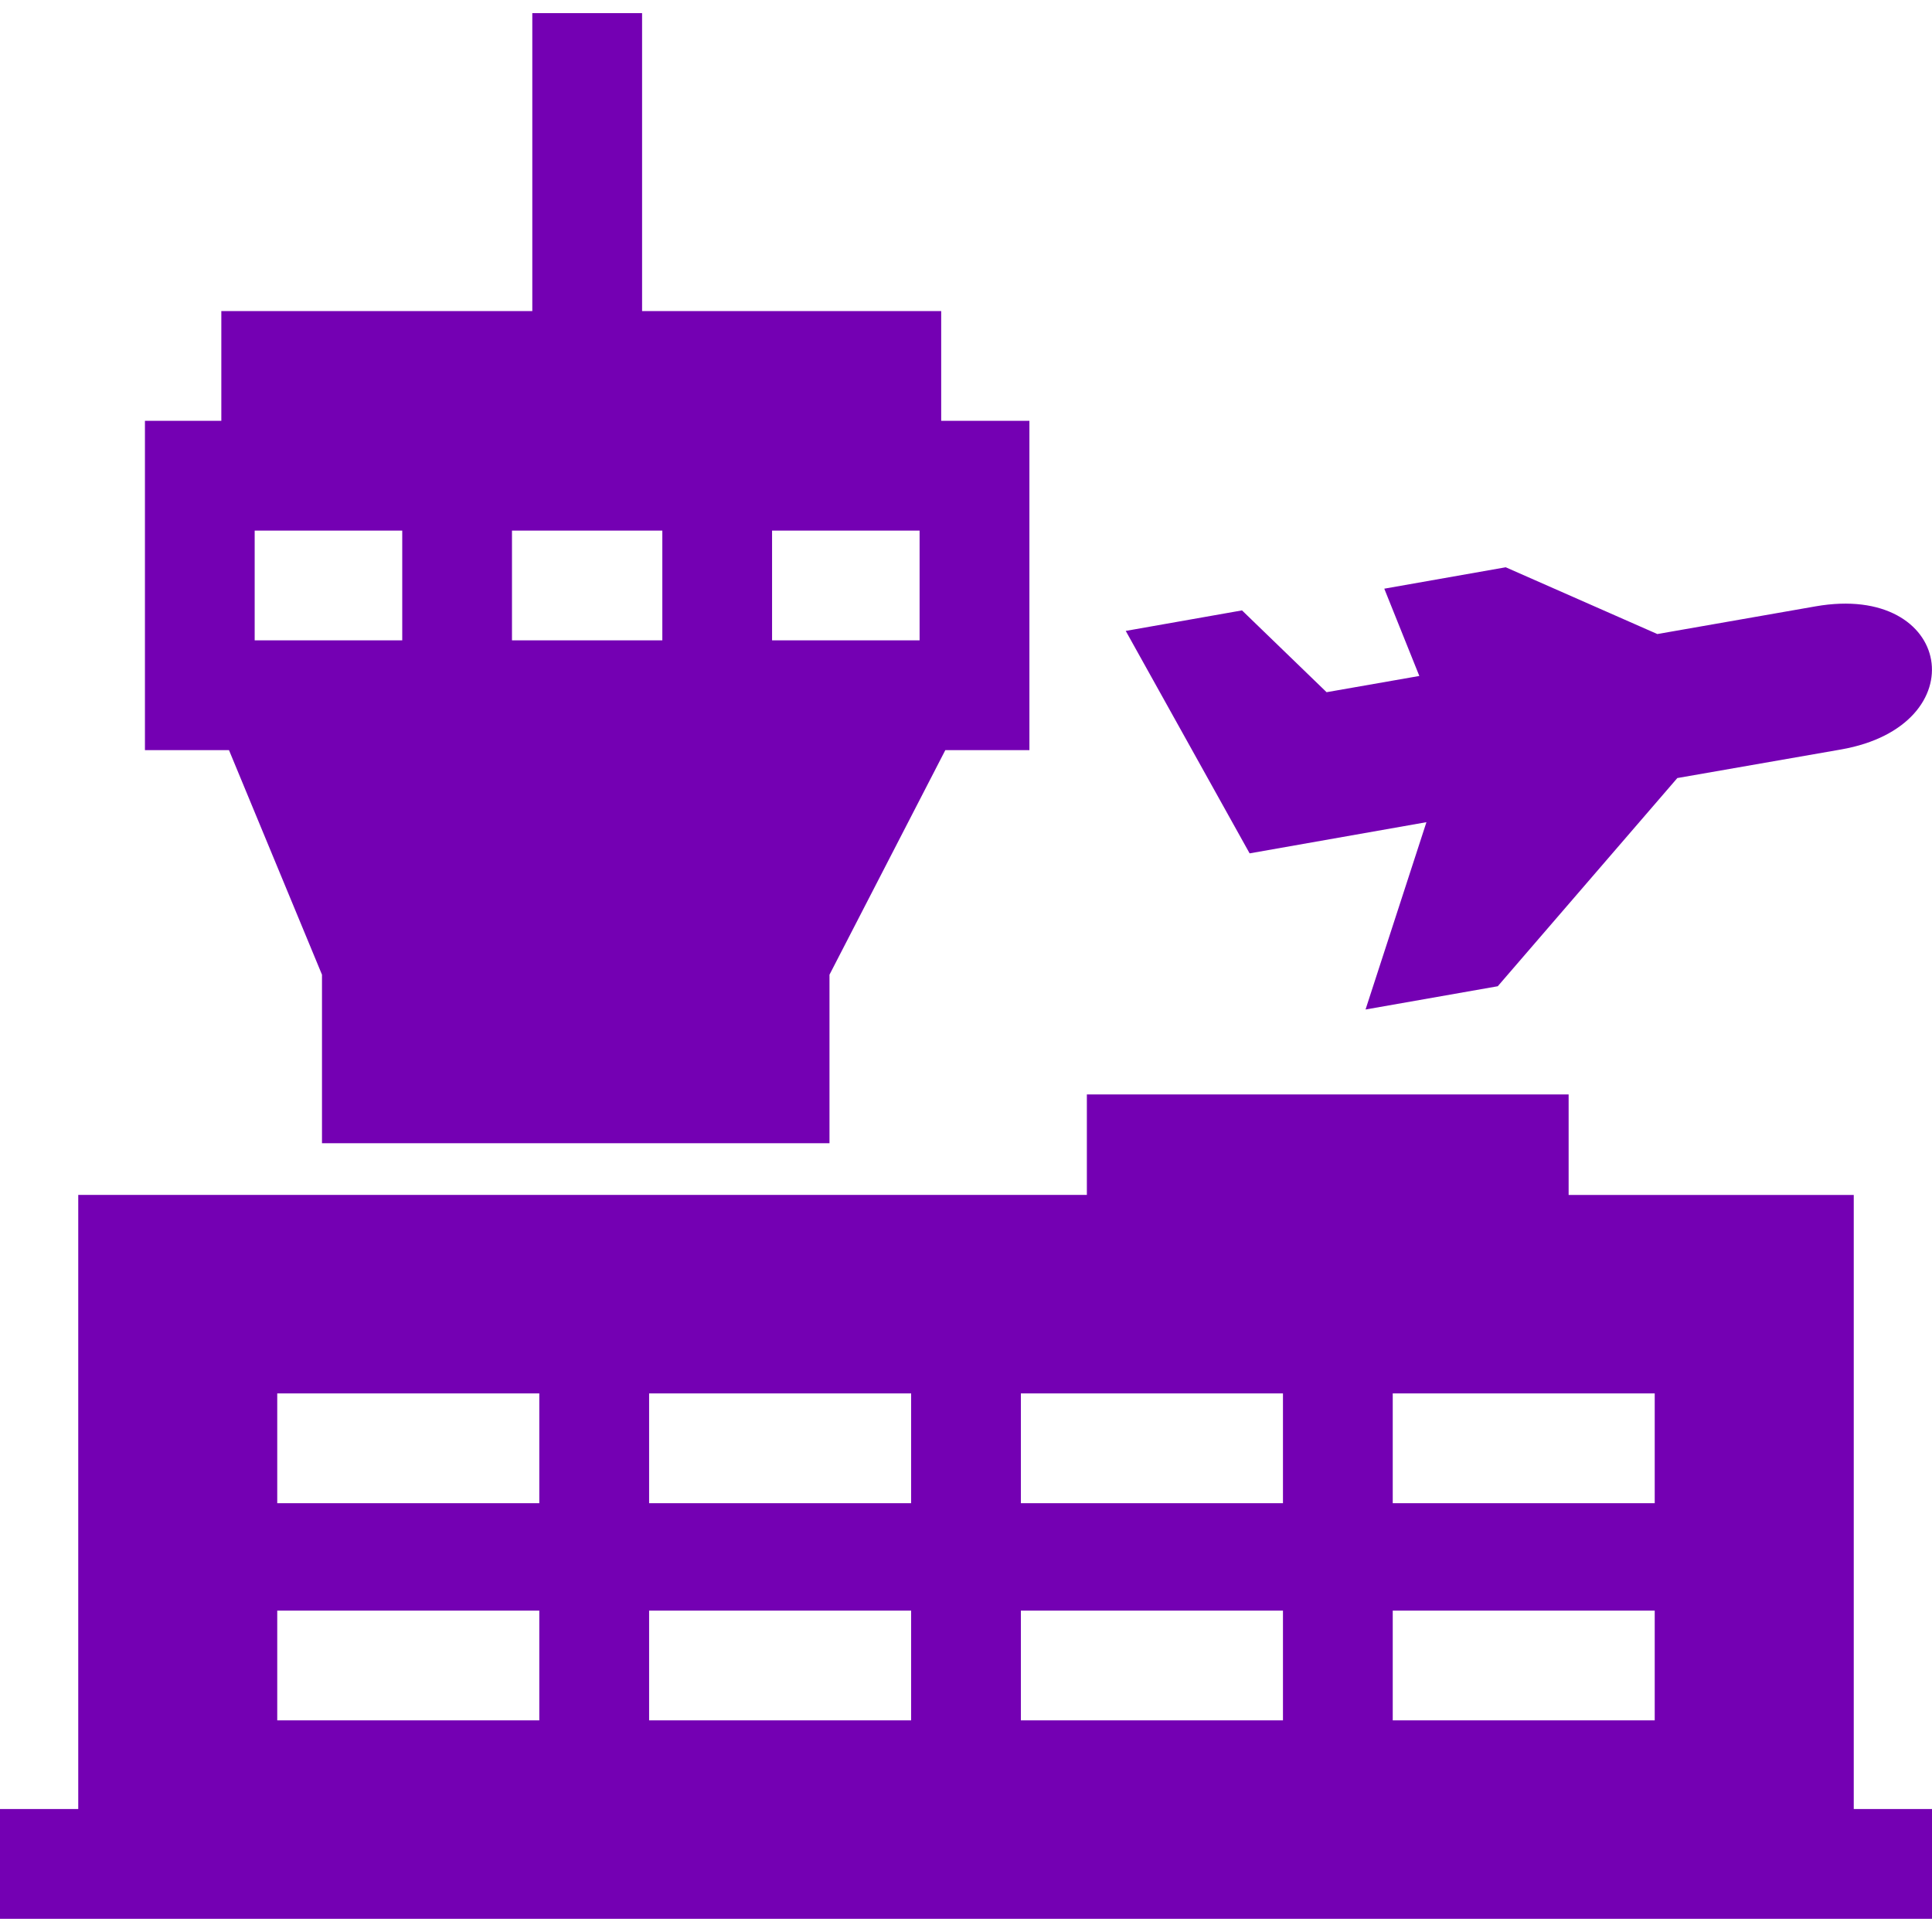 <svg height='100px' width='100px'  fill="#7400B3" xmlns="http://www.w3.org/2000/svg" xmlns:xlink="http://www.w3.org/1999/xlink" version="1.1" x="0px" y="0px" viewBox="0 0 50 50" enable-background="new 0 0 50 50" xml:space="preserve"><g><path fill-rule="evenodd" clip-rule="evenodd" d="M10.41,13.732v2.84H6.591v-2.84H10.41z M17.141,16.572H13.25v-2.84h3.891V16.572z    M19.981,16.572v-2.84h3.818v2.84H19.981z M29.134,16.328l3.206,5.757l4.576-0.807l-1.576,4.848l3.422-0.602l4.647-5.388   l4.233-0.739c3.537-0.618,2.908-4.327-0.653-3.705l-4.097,0.717l-3.924-1.728l-3.143,0.554l0.907,2.259l-2.4,0.42l-2.189-2.117   L29.134,16.328z M7.175,36.061h6.782v2.841H7.175V36.061z M36.044,41.682h6.78v2.841h-6.78V41.682z M36.044,36.061h6.78v2.841   h-6.78V36.061z M26.42,41.682h6.783v2.841H26.42V41.682z M16.799,41.682h6.781v2.841h-6.781V41.682z M26.42,36.061h6.783v2.841   H26.42V36.061z M7.175,41.682h6.782v2.841H7.175V41.682z M16.799,36.061h6.781v2.841h-6.781V36.061z M40.596,28.324H28.128v2.6   H2.025v15.894H0v2.841h50v-2.841h-2.025V30.925h-7.379V28.324z M5.926,19.413l2.407,5.812v4.362h13.134v-4.362l2.998-5.812h2.176   v-8.522h-2.283V8.05h-7.741V0.34h-2.841v7.71H5.728v2.841H3.751v8.522H5.926z"></path></g></svg>